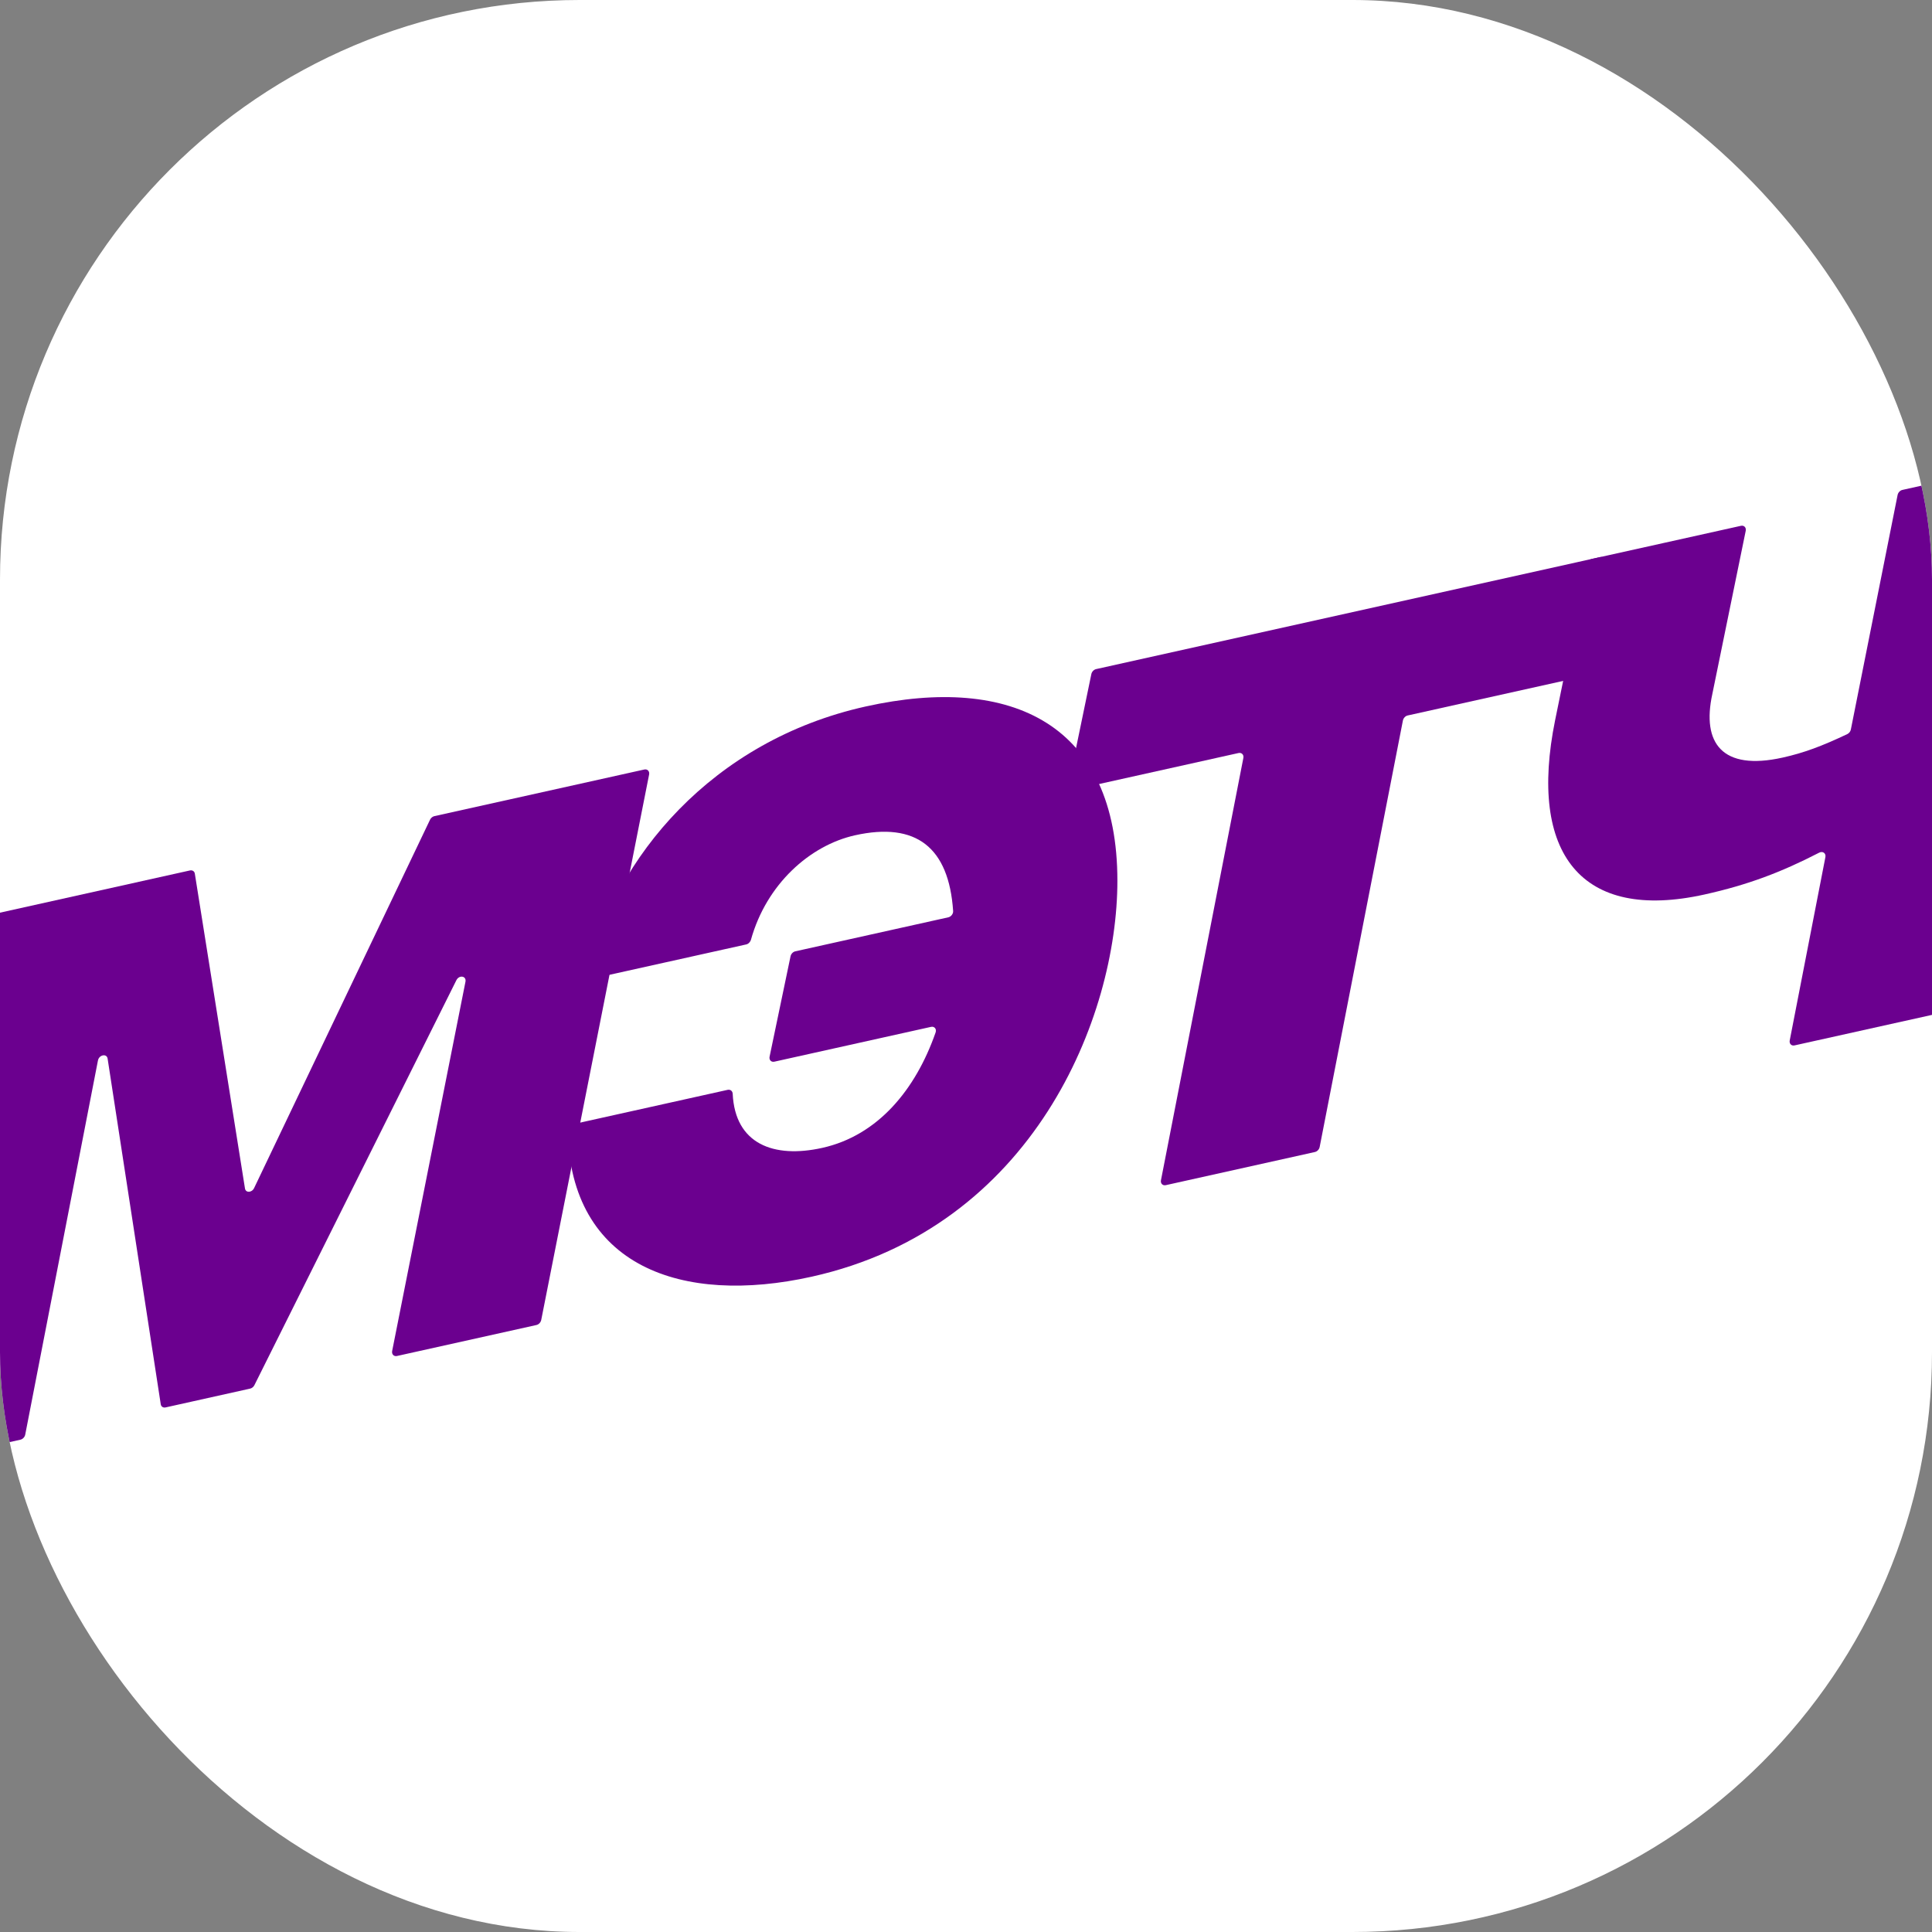 <svg width="50" height="50" viewBox="0 0 50 50" fill="none" xmlns="http://www.w3.org/2000/svg">
<rect x="0" y="0" width="50" height="50" fill="#808080" stroke="none"/>
<g clip-path="url(#clip0_186_2179)">
<rect width="50" height="50" rx="15" fill="white"/>
<path d="M50.426 26.067C50.413 26.13 50.362 26.185 50.302 26.198L46.442 27.055C46.362 27.073 46.302 27.011 46.318 26.927L47.241 22.183C47.261 22.082 47.172 22.019 47.08 22.067C46.094 22.575 45.236 22.9 44.115 23.149C40.92 23.859 39.547 22.093 40.246 18.64L41.073 14.595C41.085 14.532 41.137 14.479 41.197 14.465L45.055 13.608C45.136 13.59 45.197 13.653 45.179 13.738L44.314 17.966C44.04 19.228 44.564 19.956 46.136 19.606C46.689 19.483 47.149 19.31 47.807 18.999C47.854 18.977 47.89 18.93 47.9 18.879L49.11 12.809C49.123 12.747 49.174 12.692 49.234 12.679L53.093 11.822C53.174 11.804 53.234 11.866 53.218 11.951L50.426 26.067Z" fill="#6B008F"/>
<path d="M34.153 29.683C34.141 29.746 34.089 29.801 34.029 29.814L30.17 30.672C30.089 30.689 30.029 30.627 30.046 30.543L32.178 19.617C32.195 19.533 32.134 19.471 32.054 19.488L27.776 20.439C27.694 20.457 27.634 20.394 27.652 20.308L28.244 17.445C28.257 17.383 28.309 17.329 28.368 17.316L41.412 14.417C41.493 14.399 41.553 14.463 41.536 14.548L40.943 17.411C40.93 17.474 40.879 17.527 40.819 17.541L36.432 18.516C36.371 18.529 36.32 18.584 36.307 18.647L34.153 29.683Z" fill="#6B008F"/>
<path d="M21.005 33.041C17.652 33.786 14.761 32.781 14.692 29.257C14.69 29.185 14.747 29.113 14.817 29.097L18.832 28.205C18.902 28.19 18.958 28.235 18.962 28.306C19.023 29.608 20.023 29.986 21.28 29.707C22.718 29.387 23.695 28.203 24.213 26.721C24.245 26.631 24.183 26.556 24.096 26.575L20.041 27.476C19.959 27.494 19.899 27.431 19.917 27.346L20.459 24.749C20.472 24.687 20.523 24.633 20.583 24.62L24.542 23.74C24.614 23.724 24.672 23.649 24.667 23.577C24.555 21.927 23.709 21.266 22.128 21.617C20.958 21.878 19.835 22.884 19.435 24.319C19.418 24.379 19.368 24.43 19.311 24.442L15.324 25.328C15.242 25.347 15.182 25.283 15.202 25.197C15.907 22.192 18.433 19.166 22.403 18.284C26.197 17.441 28.918 18.754 28.918 22.794C28.918 26.322 26.746 31.765 21.005 33.041Z" fill="#6B008F"/>
<path d="M0.653 37.127C0.641 37.191 0.589 37.245 0.529 37.259L-3.08 38.061C-3.161 38.078 -3.221 38.016 -3.204 37.931L-0.413 23.815C-0.4 23.752 -0.349 23.698 -0.289 23.684L4.916 22.527C4.979 22.514 5.032 22.548 5.042 22.609L6.34 30.758C6.359 30.876 6.518 30.869 6.576 30.748L11.129 21.215C11.151 21.168 11.194 21.133 11.24 21.122L16.674 19.915C16.755 19.897 16.815 19.959 16.799 20.044L14.007 34.16C13.994 34.223 13.943 34.278 13.883 34.291L10.274 35.093C10.193 35.111 10.133 35.048 10.149 34.964L12.046 25.408C12.076 25.256 11.883 25.224 11.811 25.368L6.584 35.848C6.561 35.893 6.519 35.927 6.474 35.937L4.285 36.424C4.223 36.438 4.169 36.403 4.16 36.341L2.785 27.397C2.763 27.258 2.564 27.297 2.535 27.445L0.653 37.127Z" fill="#6B008F"/>
</g>
<defs>
<clipPath id="clip0_186_2179">
<rect width="50" height="50" rx="15" fill="white"/>
</clipPath>
</defs>
</svg>
